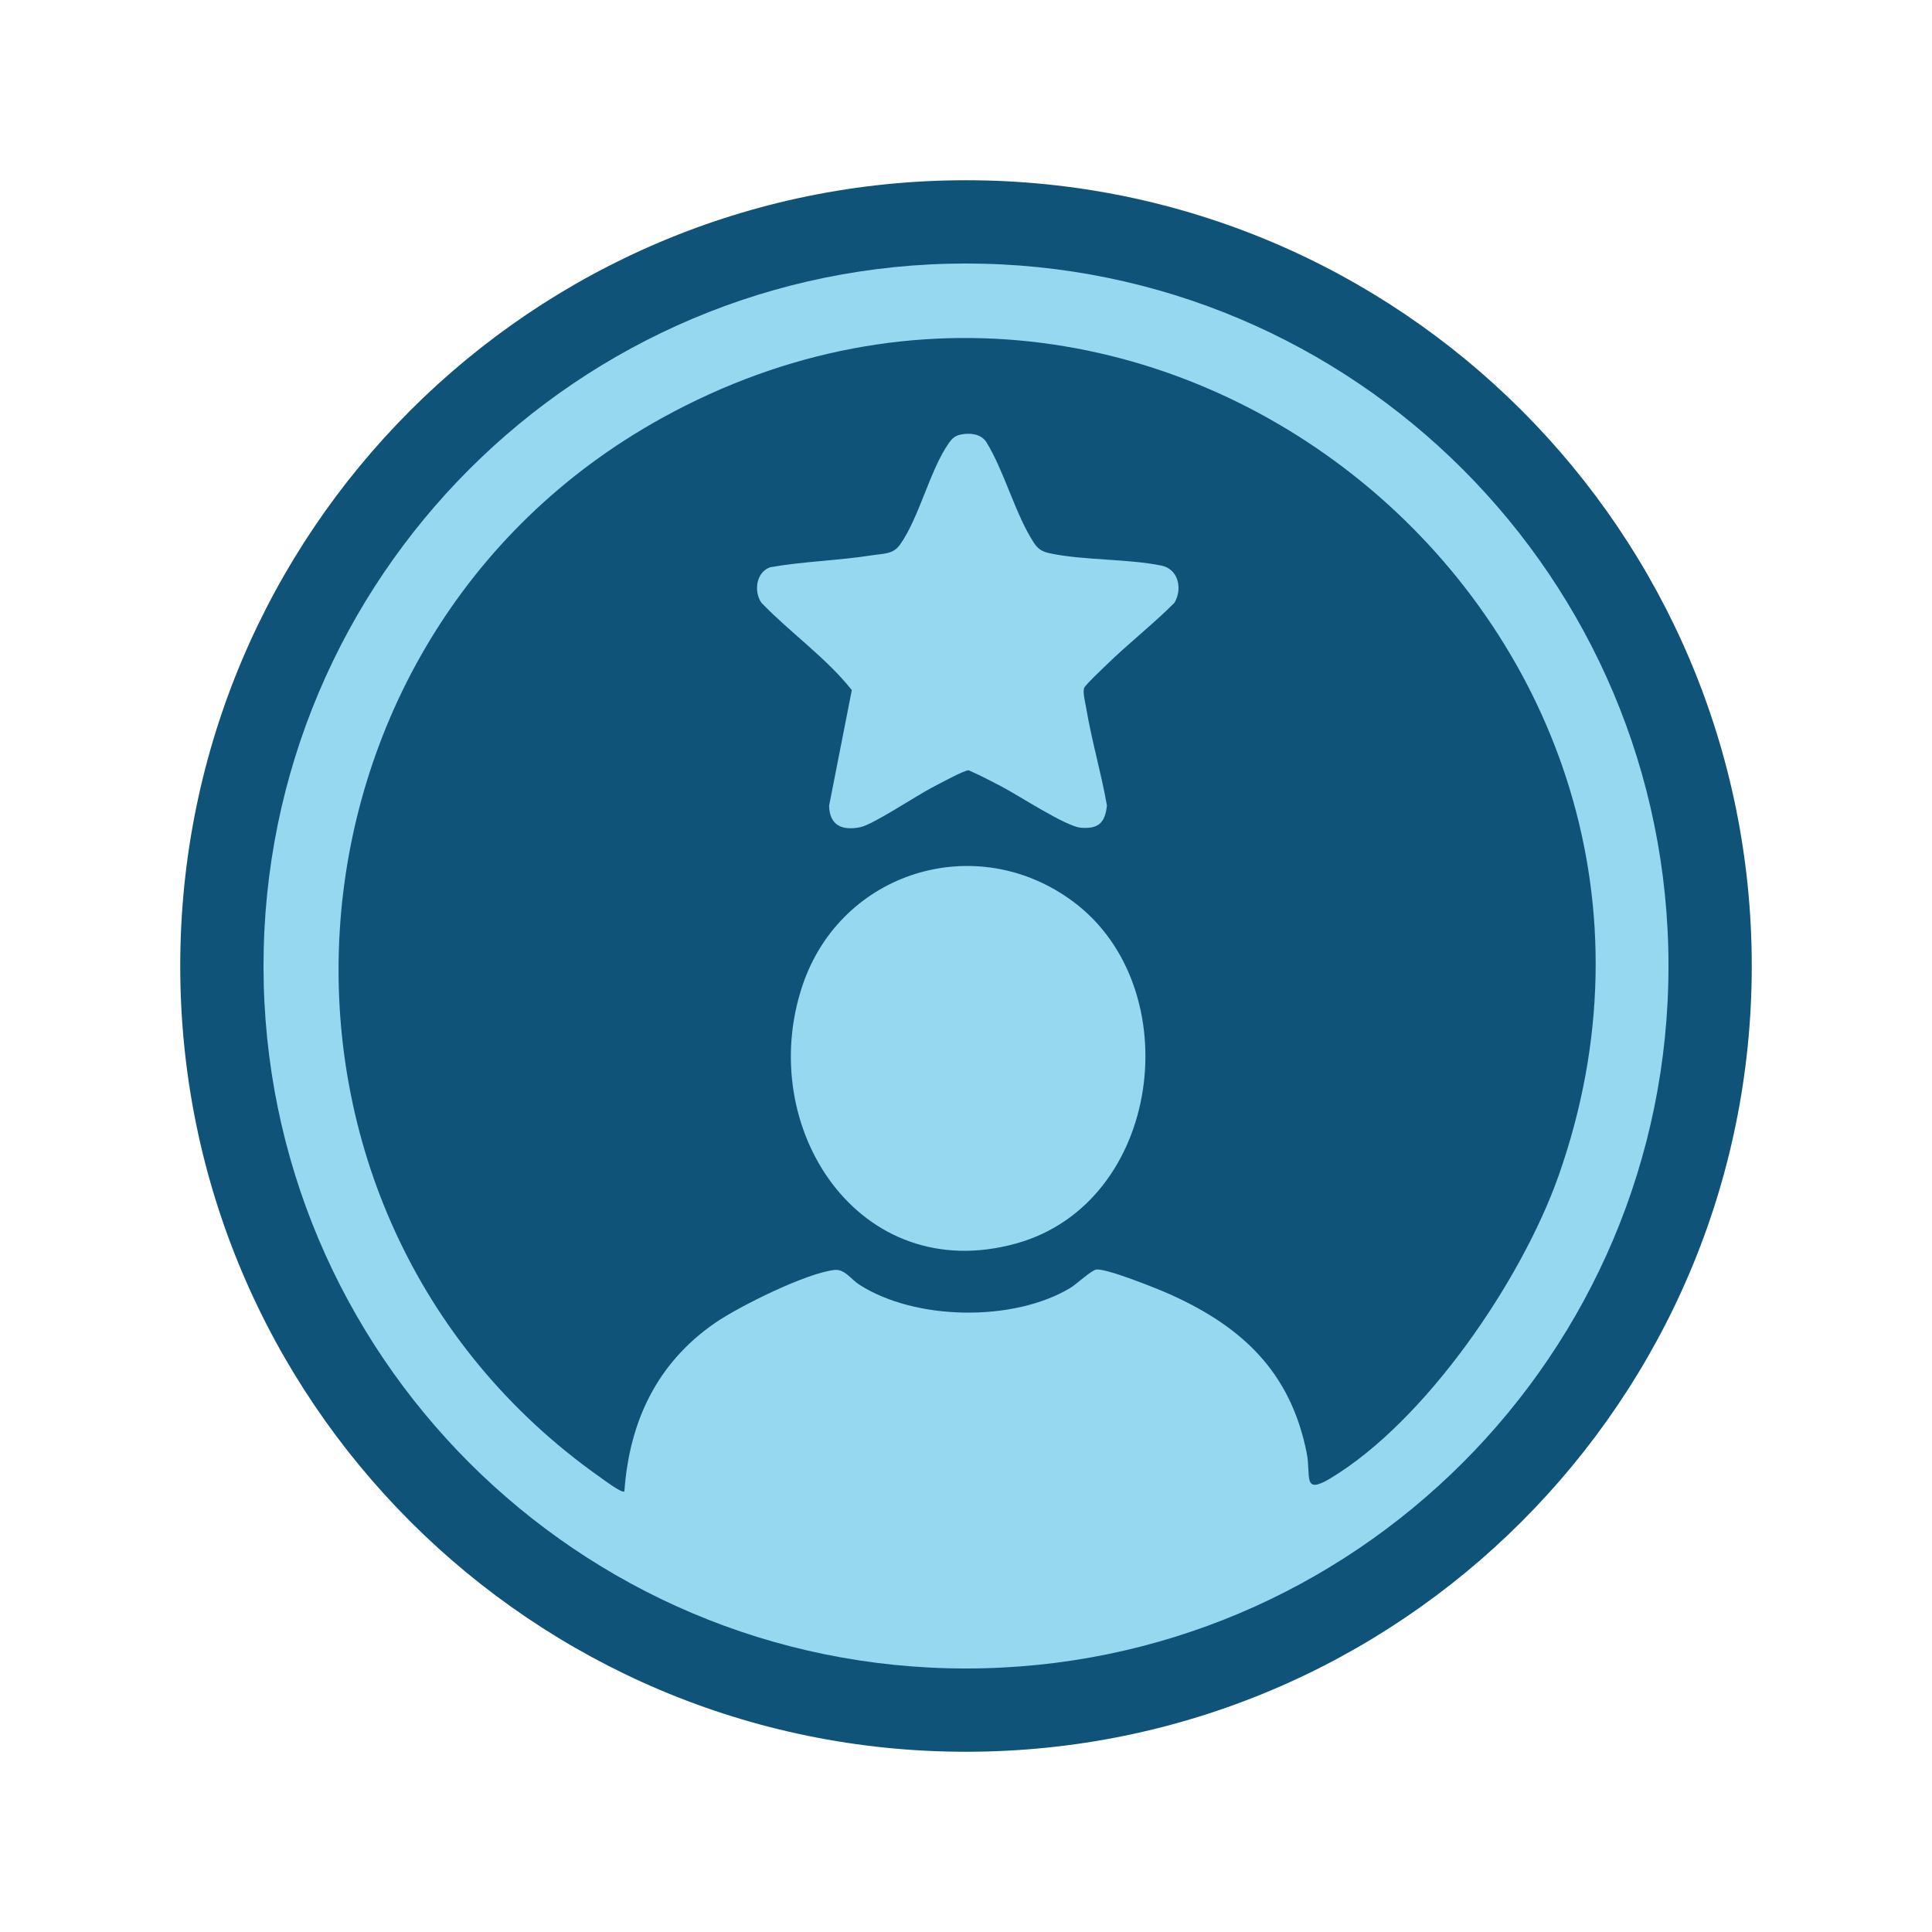 <?xml version="1.0" encoding="UTF-8"?><svg id="PlayerIcon" xmlns="http://www.w3.org/2000/svg" width="1000" height="1000" viewBox="0 0 1000 1000"><defs><style>.cls-1{fill:#95d8ef;}.cls-2{fill:#105379;}</style></defs><path class="cls-2" d="M93.29,500c0-224.62,182.09-406.71,406.71-406.71s406.71,182.09,406.71,406.71-182.09,406.71-406.71,406.71S93.29,724.62,93.29,500"/><path class="cls-1" d="M863.604,500c0,200.813-162.791,363.604-363.604,363.604s-363.604-162.791-363.604-363.604S299.187,136.396,500,136.396s363.604,162.791,363.604,363.604ZM323.18,771.985c2.567-36.291,16.916-66.588,47.051-87.308,12.576-8.647,47.027-25.706,61.623-27.341,5.394-.604,8.323,4.634,12.893,7.581,28.886,18.625,79.809,19.414,109.223,1.723,3.326-2,10.857-9.177,13.525-9.524,5.274-.685,31.782,9.994,38.06,12.81,37.615,16.871,62.434,40.348,70.78,82.051,2.372,11.855-2.388,22.013,12.194,13.263,49.507-29.706,99.159-102.754,118.145-156.55,99.001-280.515-203.324-536.416-464.176-392.255-207.634,114.75-226.295,411.216-31.607,548.378,1.994,1.405,10.896,8.106,12.289,7.174Z"/><path class="cls-1" d="M555.546,466.73c59.983,44.699,45.902,155.934-29.586,176.895-81.36,22.591-135.263-60.117-110.586-133.561,19.86-59.107,90.053-80.683,140.172-43.334Z"/><path class="cls-1" d="M497.733,224.835c4.612-.826,9.91-.212,12.691,3.816,9.453,15.267,15.143,37.708,24.682,52.233,2.282,3.474,4.445,4.707,8.445,5.54,17.93,3.732,39.637,2.693,57.601,6.328,8.89,1.799,10.979,12.14,6.731,19.254-11.119,11.165-23.722,20.963-34.982,31.944-1.977,1.928-11.349,10.736-11.79,12.219-.729,2.447.662,7.65,1.131,10.454,2.817,16.854,7.763,33.458,10.7,50.31-.942,9.04-4.463,12.249-13.564,11.486-7.728-.648-32.542-16.962-41.381-21.546-5.474-2.839-11-5.715-16.655-8.183-2.183-.125-16.2,7.537-19.348,9.181-7.861,4.106-30.143,18.931-36.663,20.272-9.442,1.941-15.993-.919-16.187-11.109l11.753-59.846c-13.378-16.829-31.78-29.629-46.784-45.188-4.091-5.882-2.749-15.891,4.567-18.409,17.409-3.065,35.312-3.426,52.743-6.191,5.852-.928,10.776-.357,14.442-5.535,10.016-14.145,15.464-38.703,25.309-52.604,1.81-2.556,3.346-3.85,6.559-4.425Z"/></svg>
